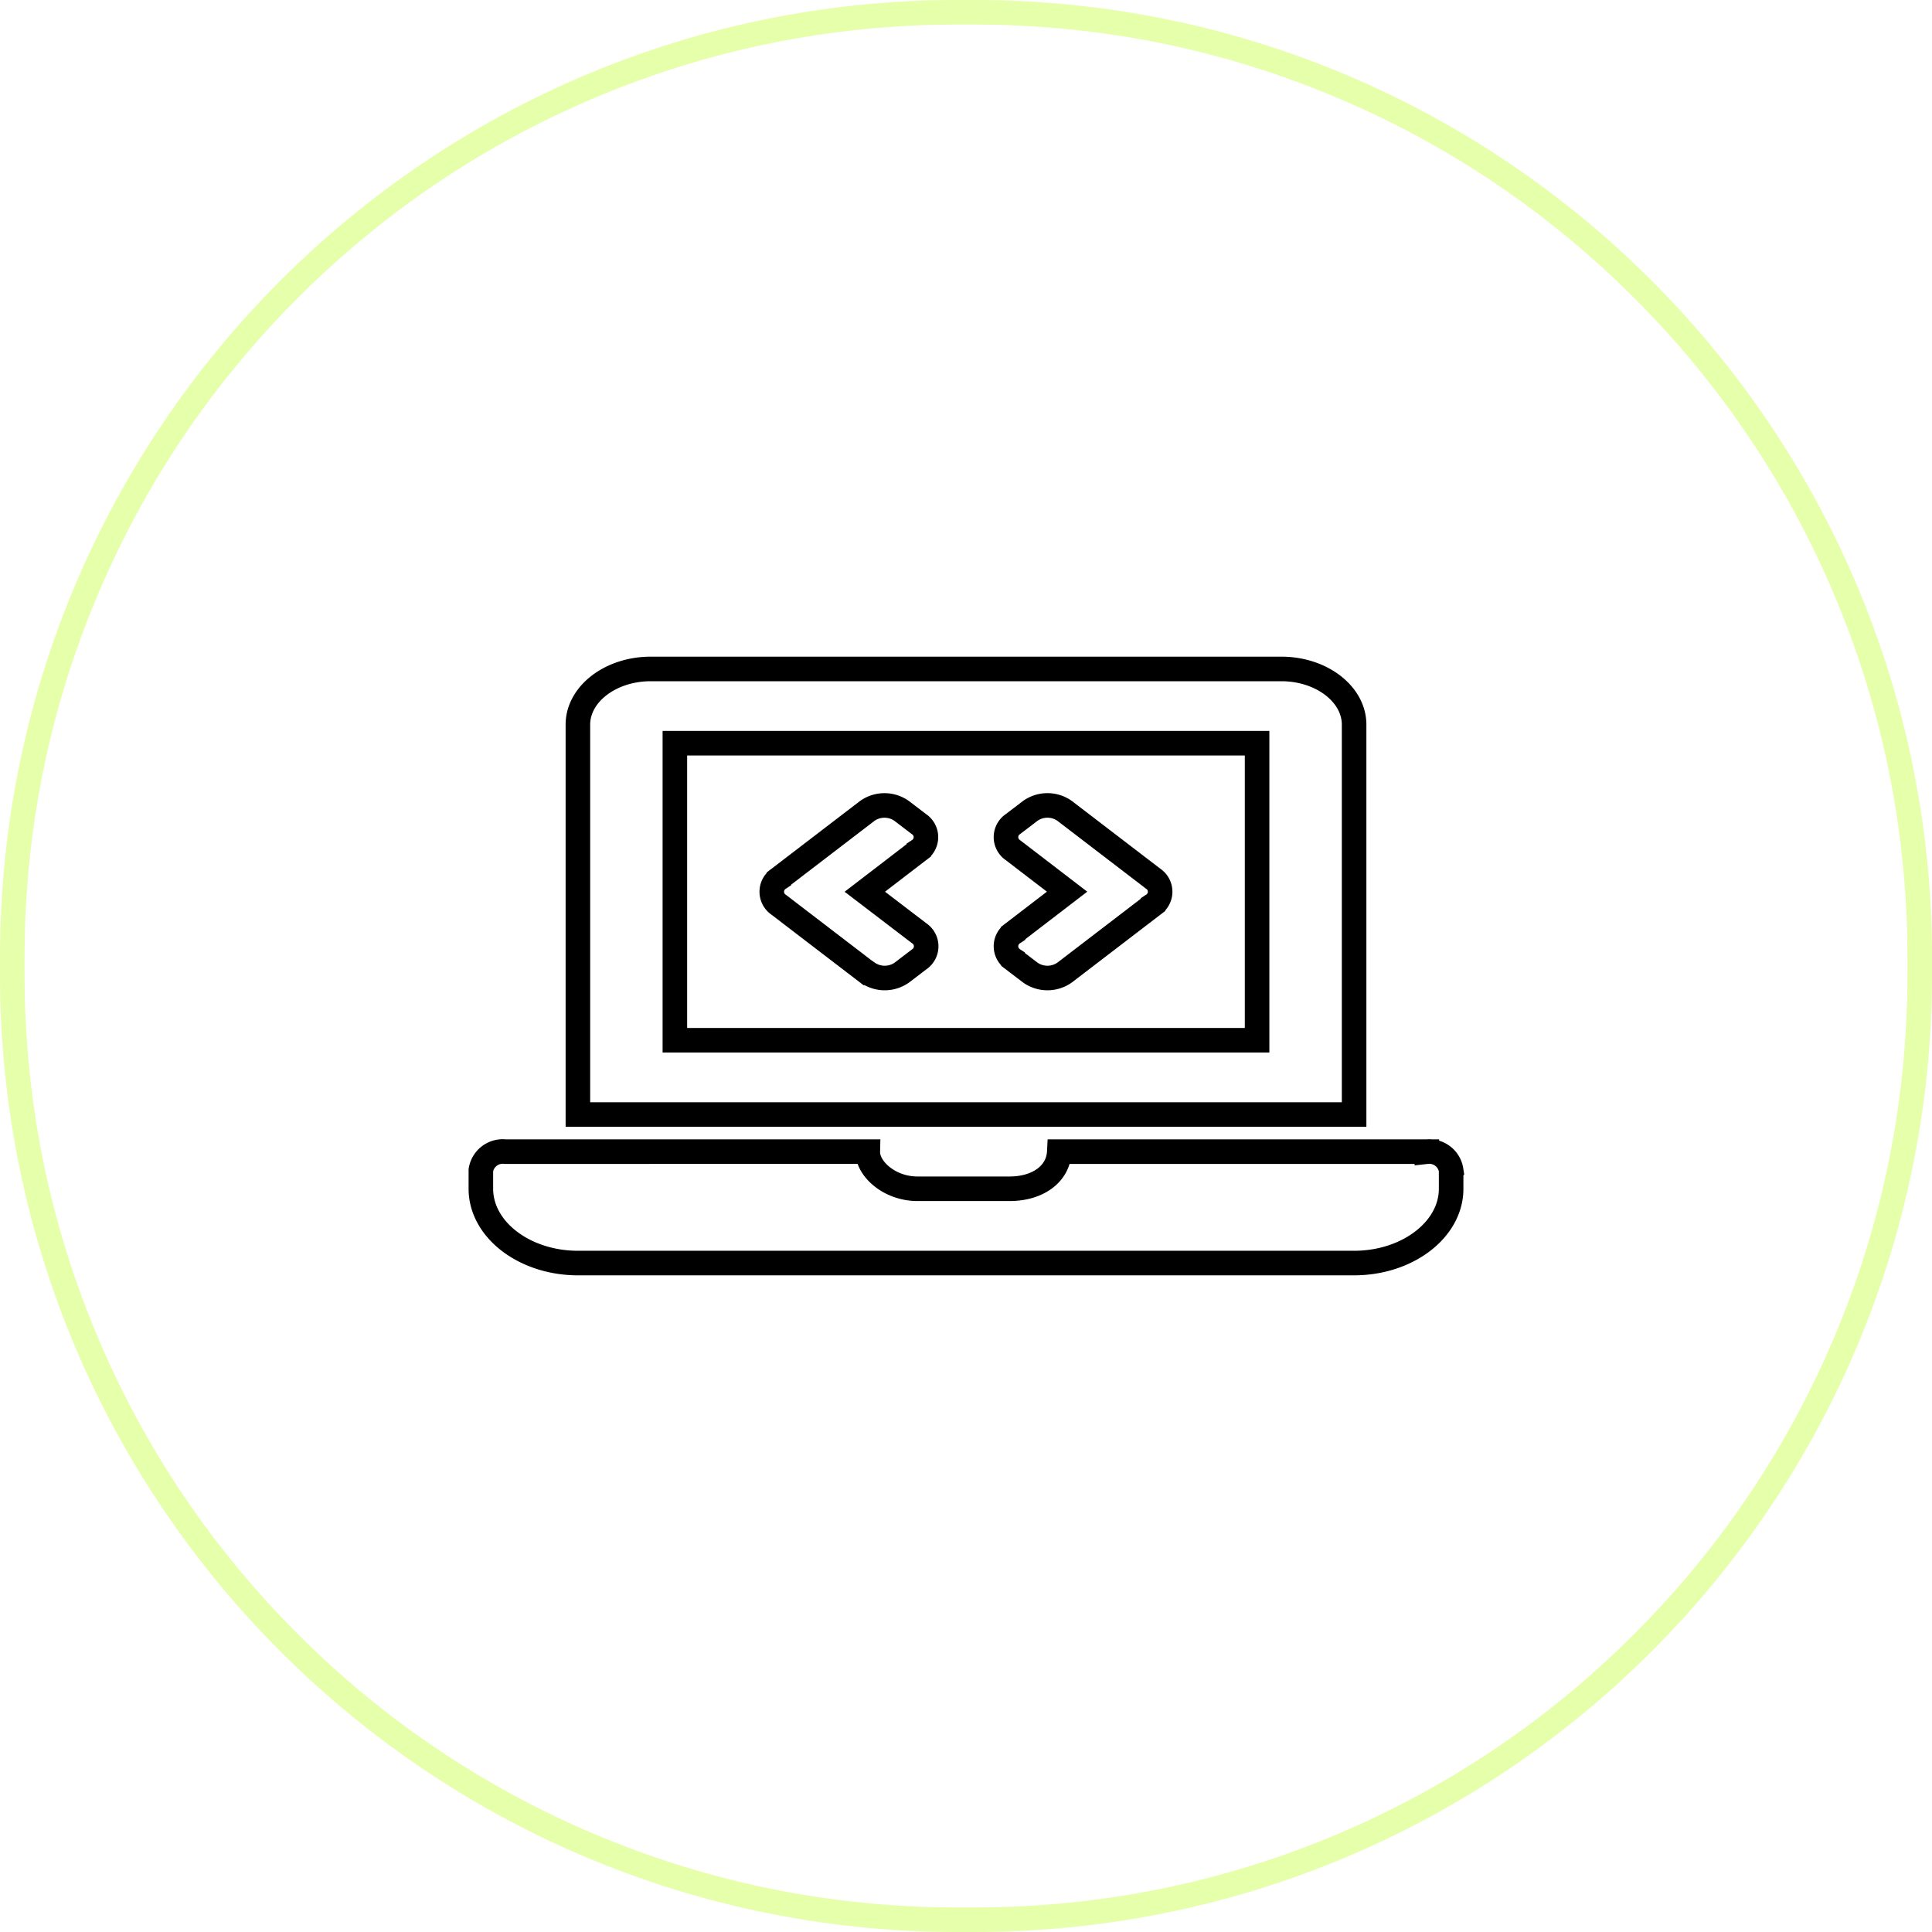 <svg xmlns="http://www.w3.org/2000/svg" xmlns:xlink="http://www.w3.org/1999/xlink" width="78.675" height="78.675" viewBox="0 0 78.675 78.675">
  <defs>
    <filter id="Path_1" x="0" y="0" width="78.675" height="78.675" filterUnits="userSpaceOnUse">
      <feOffset input="SourceAlpha"/>
      <feGaussianBlur stdDeviation="10" result="blur"/>
      <feFlood flood-color="#e6ffaa" flood-opacity="0.236" result="color"/>
      <feComposite operator="out" in="SourceGraphic" in2="blur"/>
      <feComposite operator="in" in="color"/>
      <feComposite operator="in" in2="SourceGraphic"/>
    </filter>
  </defs>
  <g id="Tech_Off" data-name="Tech Off" transform="translate(-2 -66)">
    <g data-type="innerShadowGroup">
      <g id="Path_1-2" data-name="Path 1" transform="translate(2 66)" fill="rgba(230,255,170,0.27)">
        <path d="M 39.675 78.175 L 39 78.175 C 33.802 78.175 28.76 77.157 24.014 75.149 C 19.43 73.21 15.312 70.434 11.776 66.898 C 8.24 63.362 5.464 59.245 3.525 54.661 C 1.518 49.914 0.5 44.872 0.5 39.675 L 0.5 39 C 0.5 33.802 1.518 28.76 3.525 24.014 C 5.464 19.43 8.24 15.312 11.776 11.776 C 15.312 8.24 19.43 5.464 24.014 3.525 C 28.76 1.518 33.802 0.5 39 0.5 L 39.675 0.5 C 44.872 0.5 49.914 1.518 54.661 3.525 C 59.245 5.464 63.362 8.24 66.898 11.776 C 70.434 15.312 73.21 19.43 75.149 24.014 C 77.157 28.76 78.175 33.802 78.175 39 L 78.175 39.675 C 78.175 44.872 77.157 49.914 75.149 54.661 C 73.21 59.245 70.434 63.362 66.898 66.898 C 63.362 70.434 59.245 73.21 54.661 75.149 C 49.914 77.157 44.872 78.175 39.675 78.175 Z" stroke="none"/>
        <path d="M 39 1 C 33.87 1 28.893 2.005 24.209 3.986 C 19.684 5.9 15.62 8.64 12.13 12.13 C 8.64 15.62 5.9 19.684 3.986 24.209 C 2.005 28.893 1 33.87 1 39 L 1 39.675 C 1 44.805 2.005 49.782 3.986 54.466 C 5.9 58.991 8.64 63.055 12.13 66.545 C 15.62 70.035 19.684 72.775 24.209 74.689 C 28.893 76.67 33.87 77.675 39 77.675 L 39.675 77.675 C 44.805 77.675 49.782 76.67 54.466 74.689 C 58.991 72.775 63.055 70.035 66.545 66.545 C 70.035 63.055 72.775 58.991 74.689 54.466 C 76.67 49.782 77.675 44.805 77.675 39.675 L 77.675 39 C 77.675 33.87 76.67 28.893 74.689 24.209 C 72.775 19.684 70.035 15.62 66.545 12.13 C 63.055 8.64 58.991 5.9 54.466 3.986 C 49.782 2.005 44.805 1 39.675 1 L 39 1 M 39 -7.62939453125e-06 L 39.675 -7.62939453125e-06 C 61.214 -7.62939453125e-06 78.675 17.461 78.675 39 L 78.675 39.675 C 78.675 61.214 61.214 78.675 39.675 78.675 L 39 78.675 C 17.461 78.675 -7.62939453125e-06 61.214 -7.62939453125e-06 39.675 L -7.62939453125e-06 39 C -7.62939453125e-06 17.461 17.461 -7.62939453125e-06 39 -7.62939453125e-06 Z" stroke="none"/>
      </g>
      <g transform="matrix(1, 0, 0, 1, 2, 66)" filter="url(#Path_1)">
        <g id="Path_1-3" data-name="Path 1" transform="translate(0 0)" fill="#fff">
          <path d="M 39.675 78.175 L 39 78.175 C 33.802 78.175 28.76 77.157 24.014 75.149 C 19.43 73.21 15.312 70.434 11.776 66.898 C 8.24 63.362 5.464 59.245 3.525 54.661 C 1.518 49.914 0.5 44.872 0.5 39.675 L 0.5 39 C 0.5 33.802 1.518 28.76 3.525 24.014 C 5.464 19.43 8.24 15.312 11.776 11.776 C 15.312 8.24 19.43 5.464 24.014 3.525 C 28.76 1.518 33.802 0.5 39 0.5 L 39.675 0.5 C 44.872 0.5 49.914 1.518 54.661 3.525 C 59.245 5.464 63.362 8.24 66.898 11.776 C 70.434 15.312 73.21 19.43 75.149 24.014 C 77.157 28.76 78.175 33.802 78.175 39 L 78.175 39.675 C 78.175 44.872 77.157 49.914 75.149 54.661 C 73.21 59.245 70.434 63.362 66.898 66.898 C 63.362 70.434 59.245 73.21 54.661 75.149 C 49.914 77.157 44.872 78.175 39.675 78.175 Z" stroke="none"/>
          <path d="M 39 1 C 33.87 1 28.893 2.005 24.209 3.986 C 19.684 5.9 15.62 8.64 12.13 12.13 C 8.64 15.62 5.9 19.684 3.986 24.209 C 2.005 28.893 1 33.87 1 39 L 1 39.675 C 1 44.805 2.005 49.782 3.986 54.466 C 5.9 58.991 8.64 63.055 12.13 66.545 C 15.62 70.035 19.684 72.775 24.209 74.689 C 28.893 76.67 33.87 77.675 39 77.675 L 39.675 77.675 C 44.805 77.675 49.782 76.67 54.466 74.689 C 58.991 72.775 63.055 70.035 66.545 66.545 C 70.035 63.055 72.775 58.991 74.689 54.466 C 76.67 49.782 77.675 44.805 77.675 39.675 L 77.675 39 C 77.675 33.87 76.67 28.893 74.689 24.209 C 72.775 19.684 70.035 15.62 66.545 12.13 C 63.055 8.64 58.991 5.9 54.466 3.986 C 49.782 2.005 44.805 1 39.675 1 L 39 1 M 39 -7.62939453125e-06 L 39.675 -7.62939453125e-06 C 61.214 -7.62939453125e-06 78.675 17.461 78.675 39 L 78.675 39.675 C 78.675 61.214 61.214 78.675 39.675 78.675 L 39 78.675 C 17.461 78.675 -7.62939453125e-06 61.214 -7.62939453125e-06 39.675 L -7.62939453125e-06 39 C -7.62939453125e-06 17.461 17.461 -7.62939453125e-06 39 -7.62939453125e-06 Z" stroke="none"/>
        </g>
      </g>
      <g id="Path_1-4" data-name="Path 1" transform="translate(2 66)" fill="none">
        <path d="M 39.675 78.175 L 39 78.175 C 33.802 78.175 28.76 77.157 24.014 75.149 C 19.43 73.21 15.312 70.434 11.776 66.898 C 8.24 63.362 5.464 59.245 3.525 54.661 C 1.518 49.914 0.5 44.872 0.5 39.675 L 0.5 39 C 0.5 33.802 1.518 28.76 3.525 24.014 C 5.464 19.43 8.24 15.312 11.776 11.776 C 15.312 8.24 19.43 5.464 24.014 3.525 C 28.76 1.518 33.802 0.5 39 0.5 L 39.675 0.5 C 44.872 0.5 49.914 1.518 54.661 3.525 C 59.245 5.464 63.362 8.24 66.898 11.776 C 70.434 15.312 73.21 19.43 75.149 24.014 C 77.157 28.76 78.175 33.802 78.175 39 L 78.175 39.675 C 78.175 44.872 77.157 49.914 75.149 54.661 C 73.21 59.245 70.434 63.362 66.898 66.898 C 63.362 70.434 59.245 73.21 54.661 75.149 C 49.914 77.157 44.872 78.175 39.675 78.175 Z" stroke="none"/>
        <path d="M 39 1 C 33.87 1 28.893 2.005 24.209 3.986 C 19.684 5.9 15.62 8.64 12.13 12.13 C 8.64 15.62 5.9 19.684 3.986 24.209 C 2.005 28.893 1 33.87 1 39 L 1 39.675 C 1 44.805 2.005 49.782 3.986 54.466 C 5.9 58.991 8.64 63.055 12.13 66.545 C 15.62 70.035 19.684 72.775 24.209 74.689 C 28.893 76.67 33.87 77.675 39 77.675 L 39.675 77.675 C 44.805 77.675 49.782 76.67 54.466 74.689 C 58.991 72.775 63.055 70.035 66.545 66.545 C 70.035 63.055 72.775 58.991 74.689 54.466 C 76.67 49.782 77.675 44.805 77.675 39.675 L 77.675 39 C 77.675 33.87 76.67 28.893 74.689 24.209 C 72.775 19.684 70.035 15.62 66.545 12.13 C 63.055 8.64 58.991 5.9 54.466 3.986 C 49.782 2.005 44.805 1 39.675 1 L 39 1 M 39 -7.62939453125e-06 L 39.675 -7.62939453125e-06 C 61.214 -7.62939453125e-06 78.675 17.461 78.675 39 L 78.675 39.675 C 78.675 61.214 61.214 78.675 39.675 78.675 L 39 78.675 C 17.461 78.675 -7.62939453125e-06 61.214 -7.62939453125e-06 39.675 L -7.62939453125e-06 39 C -7.62939453125e-06 17.461 17.461 -7.62939453125e-06 39 -7.62939453125e-06 Z" stroke="none" fill="#e6ffaa"/>
      </g>
    </g>
    <path id="Icon_awesome-laptop-code" data-name="Icon awesome-laptop-code" d="M15.745,12.363a1.212,1.212,0,0,0,1.4,0l.7-.534a.639.639,0,0,0,0-1.069L15.635,9.072l2.2-1.688a.639.639,0,0,0,0-1.069l-.7-.534a1.212,1.212,0,0,0-1.4,0l-3.6,2.757a.639.639,0,0,0,0,1.069l3.6,2.757Zm5.927-.534.7.534a1.212,1.212,0,0,0,1.4,0l3.6-2.757a.639.639,0,0,0,0-1.069l-3.6-2.757a1.212,1.212,0,0,0-1.4,0l-.7.534a.639.639,0,0,0,0,1.069l2.2,1.687-2.2,1.688a.639.639,0,0,0,0,1.069Zm16.851,7.827H23.555c-.046.936-.908,1.512-2.021,1.512H17.78c-1.154,0-2.039-.825-2.023-1.512H.988A.9.9,0,0,0,0,20.413v.756c0,1.663,1.778,3.024,3.951,3.024H35.56c2.173,0,3.951-1.361,3.951-3.024v-.756A.9.9,0,0,0,38.523,19.657ZM35.56,2.268C35.56,1.021,34.226,0,32.6,0H6.914C5.285,0,3.951,1.021,3.951,2.268V18.145H35.56ZM31.609,15.12H7.9V3.024H31.609Z" transform="translate(21.582 93.241)" fill="none" stroke="#000" stroke-width="1"/>
  </g>
</svg>
